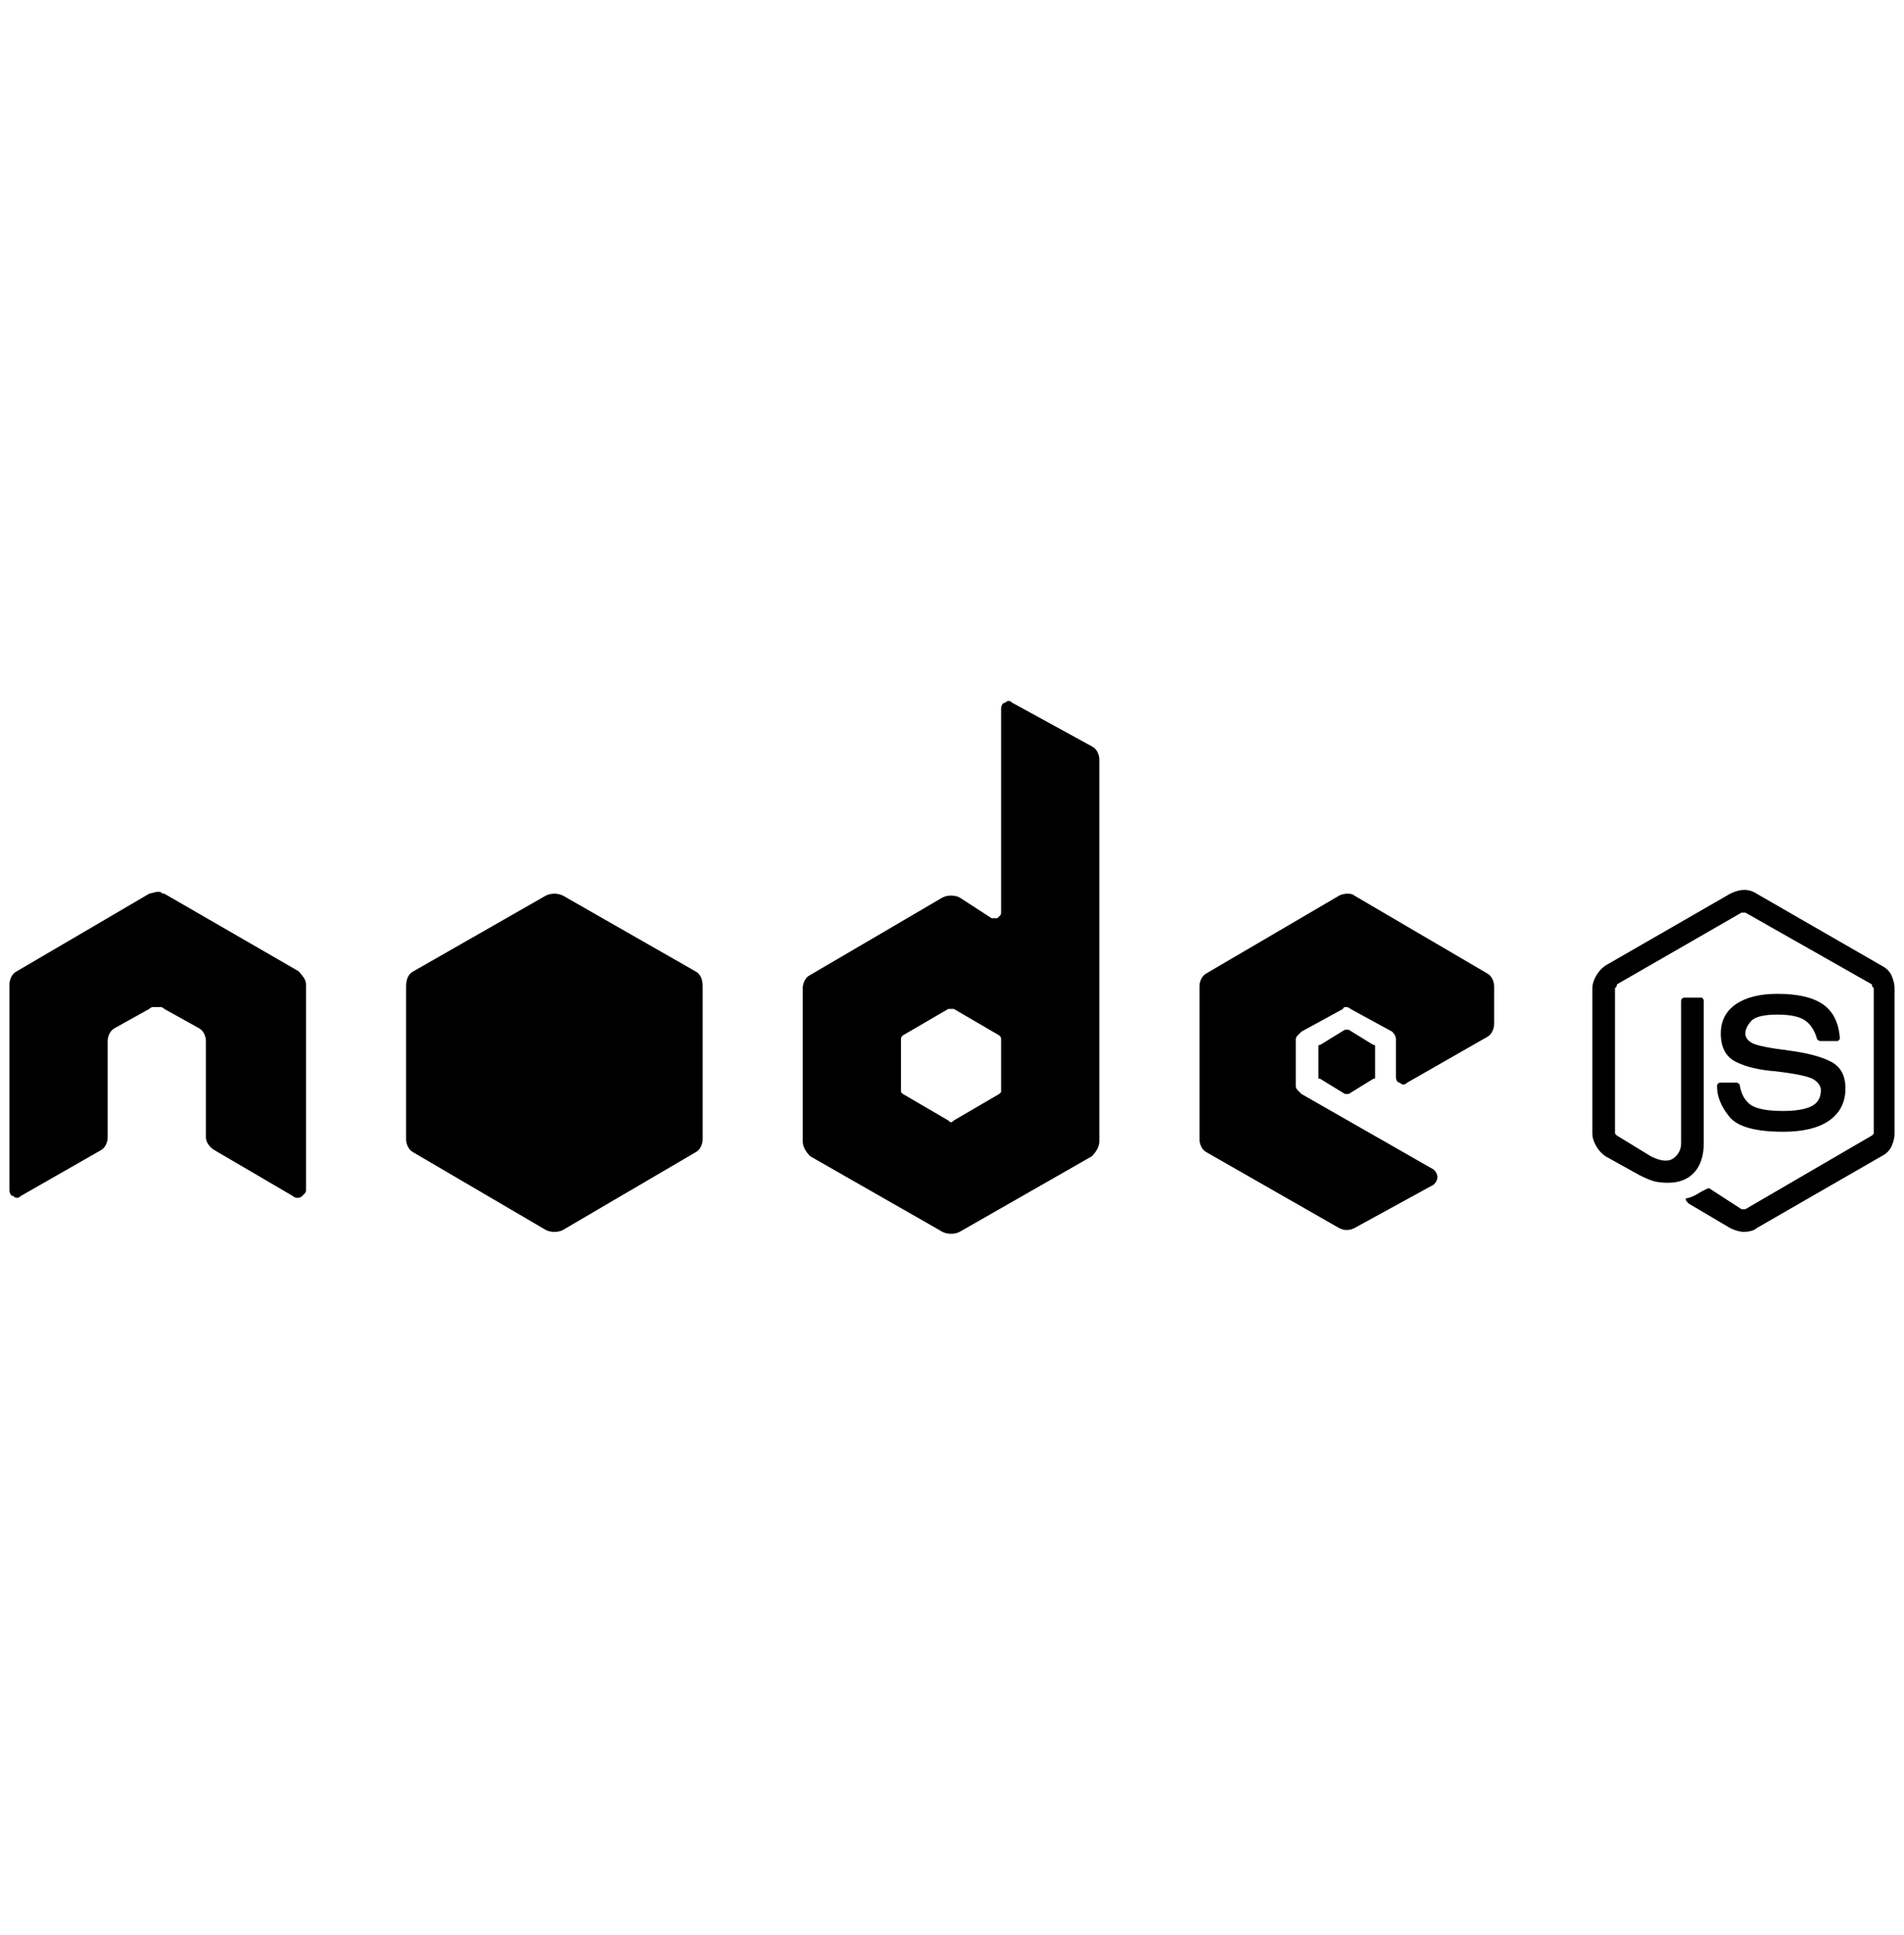 <?xml version="1.0" standalone="no"?>
<!DOCTYPE svg PUBLIC "-//W3C//DTD SVG 1.1//EN" "http://www.w3.org/Graphics/SVG/1.1/DTD/svg11.dtd" >
<svg xmlns="http://www.w3.org/2000/svg" xmlns:xlink="http://www.w3.org/1999/xlink" version="1.1" viewBox="-10 0 2016 2048">
   <path fill="currentColor"
d="M314 1042q0 -4 -3 -8t-5 -6l-142 -82q-2 0 -3 -1t-3 -1h-2t-4 1t-4 1l-140 82q-4 2 -6 6t-2 8v218q0 2 1 4t3 2q2 2 4 2t4 -2l84 -48q4 -2 6 -6t2 -8v-102q0 -4 2 -8t6 -6l36 -20q2 -2 4 -2h4h4q2 0 4 2l36 20q4 2 6 6t2 8v102q0 4 3 8t7 6l82 48q2 2 5 2t5 -2l2 -2
q2 -2 2 -4v-218zM1062 744q-2 -2 -4 -2t-4 2q-2 0 -3 2t-1 4v216q0 2 -1 3l-3 3h-2h-4l-34 -22q-4 -2 -9 -2t-9 2l-140 82q-4 2 -6 6t-2 8v162q0 4 2 8t6 8l140 80q4 2 9 2t9 -2l140 -80q4 -4 6 -8t2 -8v-404q0 -4 -2 -8t-6 -6zM1050 1156l-1 1l-1 1l-48 28q-2 2 -3 2t-3 -2
l-48 -28l-1 -1l-1 -1v-56q0 -2 1 -3l1 -1l48 -28h3h3l48 28l1 1q1 1 1 3v56zM1564 1098q4 -2 6 -6t2 -8v-40q0 -4 -2 -8t-6 -6l-140 -82q-2 -2 -7 -2t-9 2l-140 82q-4 2 -6 6t-2 8v162q0 4 2 8t6 6l140 80q4 2 8 2t8 -2l84 -46q2 -2 3 -4t1 -4t-1 -4t-3 -4l-140 -80l-4 -4
q-2 -2 -2 -4v-50q0 -2 2 -4l4 -4l44 -24q0 -2 3 -2t5 2l44 24q2 2 3 4t1 4v40q0 2 1 4t3 2q2 2 4 2t4 -2zM568 948q4 -2 9 -2t9 2l140 80q4 2 6 6t2 10v162q0 4 -2 8t-6 6l-140 82q-4 2 -9 2t-9 -2l-140 -82q-4 -2 -6 -6t-2 -8v-162q0 -6 2 -10t6 -6zM1836 1304q-2 0 -6 -1
t-8 -3l-44 -26q-4 -4 -3 -5t3 -1q6 -2 9 -4t11 -6h1h1l34 22h3h1l134 -78l1 -1l1 -1v-154l-1 -1q-1 -1 -1 -3l-134 -76h-1h-3l-132 76q0 2 -1 3l-1 1v154l1 1l1 1l36 22q16 8 24 2t8 -16v-150q0 -2 1 -3t3 -1h18l1 1q1 1 1 3v150q0 20 -10 31t-28 11q-6 0 -12 -1t-18 -7
l-36 -20q-6 -4 -10 -11t-4 -13v-154q0 -6 4 -13t10 -11l132 -76q8 -4 15 -4t13 4l132 76q8 4 11 11t3 13v154q0 6 -3 13t-11 11l-132 76q-2 2 -6 3t-8 1zM1878 1198q-44 0 -57 -16t-13 -32q0 -2 1 -3t3 -1h16q2 0 3 1l1 1q2 14 11 21t35 7q20 0 30 -5t10 -17q0 -6 -7 -11
t-41 -9q-26 -2 -42 -10t-16 -30q0 -20 16 -31t44 -11q32 0 48 11t18 35v1v1l-2 2h-2h-16q-2 0 -3 -1l-1 -1q-4 -14 -13 -20t-29 -6q-22 0 -28 7t-6 13t7 10t39 8q30 4 45 12t15 28q0 22 -17 34t-49 12zM1414 1090h2h2l26 16q2 0 2 1v1v32v1q0 1 -2 1l-26 16h-2h-2l-26 -16
q-2 0 -2 -1v-1v-32v-1q0 -1 2 -1z" />
</svg>
